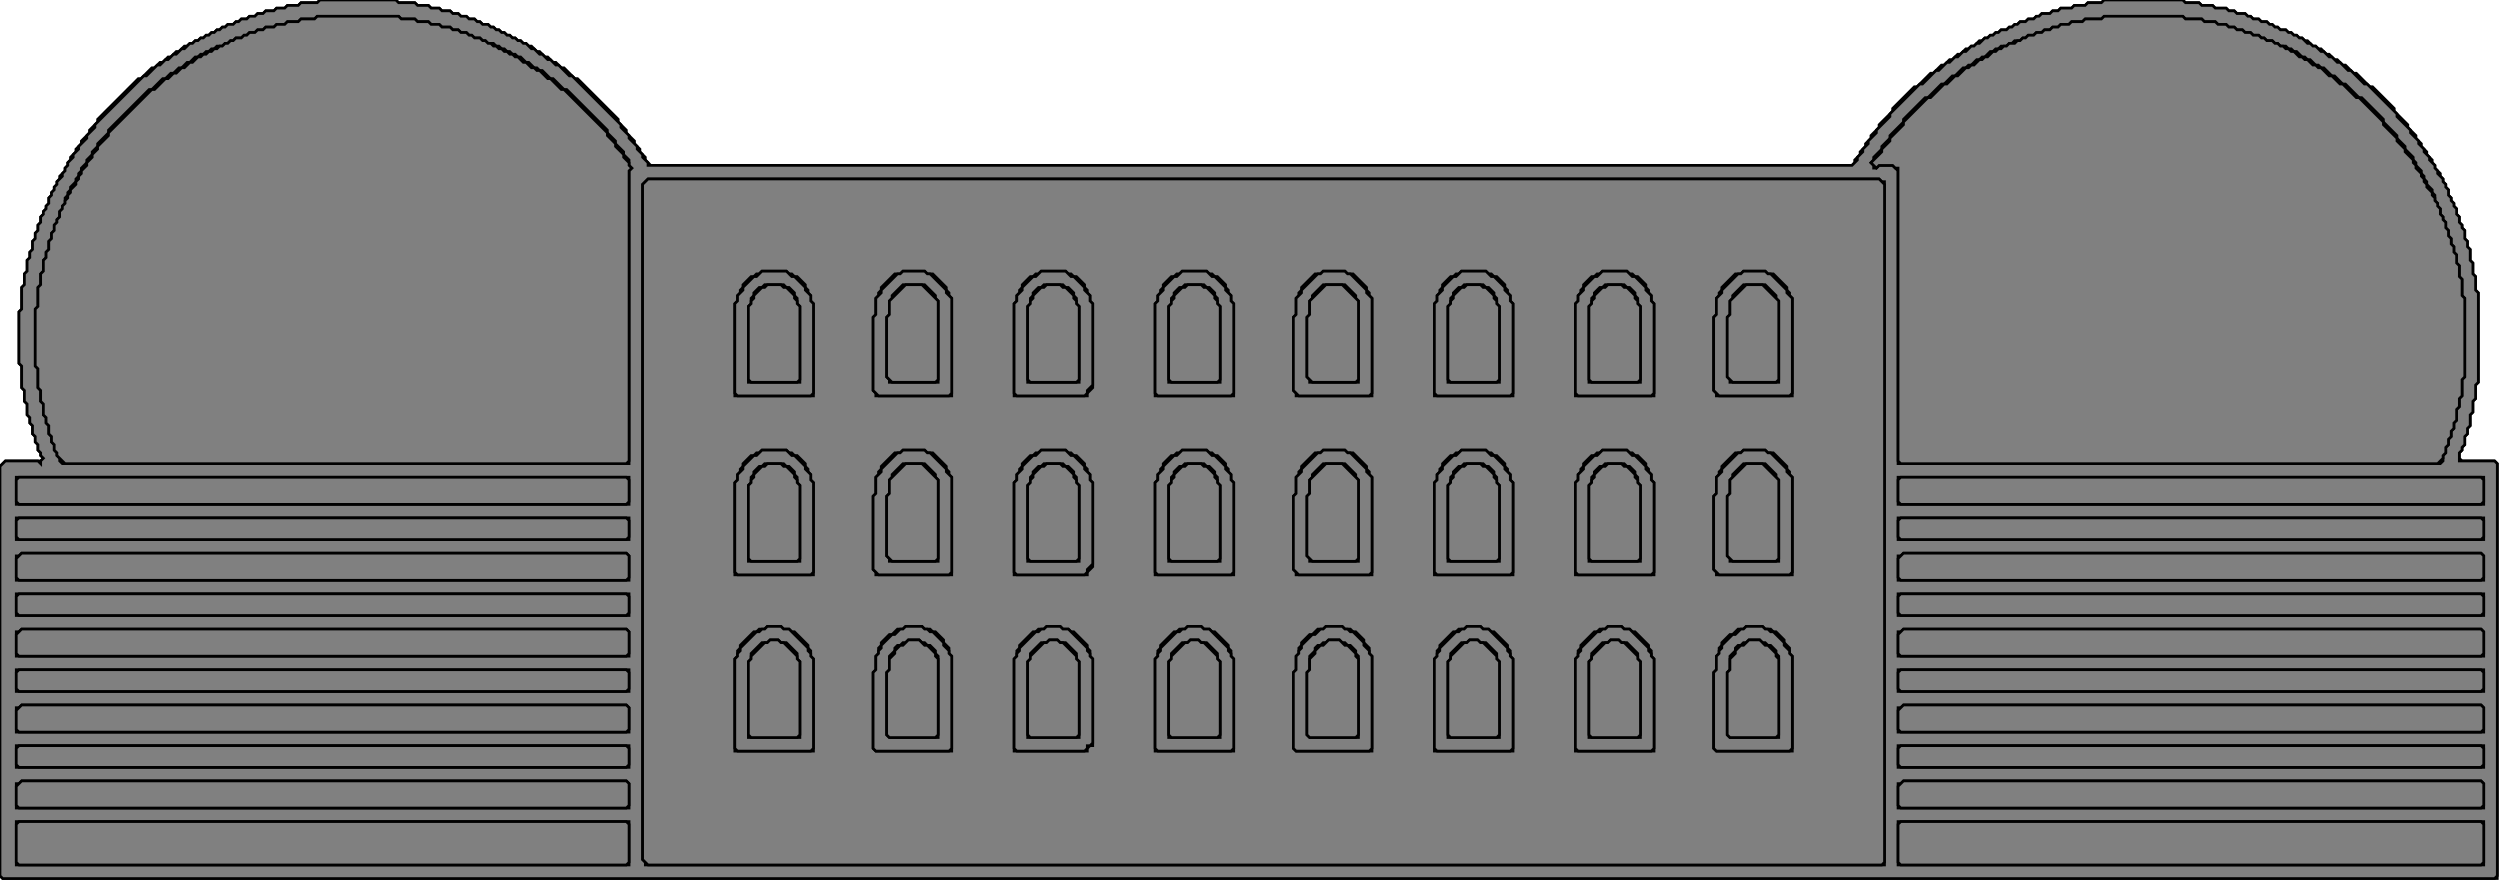 <?xml version="1.0" encoding="UTF-8"?>
<svg xmlns="http://www.w3.org/2000/svg" xmlns:xlink="http://www.w3.org/1999/xlink"
     width="922" height="325" viewBox="0 0 922 325">
<defs>
</defs>
<svg id="0" fill="grey" stroke="black">
<path d="M 118 0 L 117 1 L 111 1 L 110 2 L 106 2 L 105 3 L 102 3 L 101 4 L 98 4 L 97 5 L 95 5 L 94 6 L 92 6 L 91 7 L 89 7 L 88 8 L 87 8 L 86 9 L 84 9 L 83 10 L 82 10 L 81 11 L 80 11 L 79 12 L 78 12 L 77 13 L 76 13 L 75 14 L 74 14 L 73 15 L 72 15 L 71 16 L 70 16 L 69 17 L 68 17 L 66 19 L 65 19 L 63 21 L 62 21 L 60 23 L 59 23 L 57 25 L 56 25 L 52 29 L 51 29 L 36 44 L 36 45 L 33 48 L 33 49 L 30 52 L 30 53 L 28 55 L 28 56 L 26 58 L 26 59 L 25 60 L 25 61 L 24 62 L 24 63 L 22 65 L 22 66 L 21 67 L 21 68 L 20 69 L 20 70 L 19 71 L 19 72 L 18 73 L 18 75 L 17 76 L 17 77 L 16 78 L 16 79 L 15 80 L 15 82 L 14 83 L 14 85 L 13 86 L 13 88 L 12 89 L 12 92 L 11 93 L 11 95 L 10 96 L 10 100 L 9 101 L 9 105 L 8 106 L 8 114 L 7 115 L 7 134 L 8 135 L 8 143 L 9 144 L 9 148 L 10 149 L 10 153 L 11 154 L 11 156 L 12 157 L 12 160 L 13 161 L 13 163 L 14 164 L 14 166 L 15 167 L 15 168 L 16 169 L 15 170 L 2 170 L 0 172 L 0 323 L 1 324 L 921 324 L 921 171 L 920 170 L 908 170 L 907 169 L 907 167 L 908 166 L 908 165 L 909 164 L 909 161 L 910 160 L 910 158 L 911 157 L 911 153 L 912 152 L 912 148 L 913 147 L 913 142 L 914 141 L 914 108 L 913 107 L 913 102 L 912 101 L 912 97 L 911 96 L 911 92 L 910 91 L 910 89 L 909 88 L 909 85 L 908 84 L 908 83 L 907 82 L 907 80 L 906 79 L 906 77 L 905 76 L 905 75 L 904 74 L 904 73 L 903 72 L 903 70 L 902 69 L 902 68 L 901 67 L 901 66 L 900 65 L 900 64 L 898 62 L 898 61 L 897 60 L 897 59 L 895 57 L 895 56 L 893 54 L 893 53 L 891 51 L 891 50 L 888 47 L 888 46 L 883 41 L 883 40 L 875 32 L 874 32 L 869 27 L 868 27 L 865 24 L 864 24 L 862 22 L 861 22 L 859 20 L 858 20 L 856 18 L 855 18 L 854 17 L 853 17 L 851 15 L 850 15 L 849 14 L 848 14 L 847 13 L 846 13 L 845 12 L 844 12 L 843 11 L 841 11 L 840 10 L 839 10 L 838 9 L 837 9 L 836 8 L 834 8 L 833 7 L 831 7 L 830 6 L 829 6 L 828 5 L 825 5 L 824 4 L 822 4 L 821 3 L 817 3 L 816 2 L 812 2 L 811 1 L 806 1 L 805 0 L 776 0 L 775 1 L 770 1 L 769 2 L 765 2 L 764 3 L 760 3 L 759 4 L 757 4 L 756 5 L 753 5 L 752 6 L 751 6 L 750 7 L 748 7 L 747 8 L 745 8 L 744 9 L 743 9 L 742 10 L 741 10 L 740 11 L 738 11 L 737 12 L 736 12 L 735 13 L 734 13 L 733 14 L 732 14 L 731 15 L 730 15 L 728 17 L 727 17 L 726 18 L 725 18 L 723 20 L 722 20 L 720 22 L 719 22 L 717 24 L 716 24 L 713 27 L 712 27 L 707 32 L 706 32 L 698 40 L 698 41 L 693 46 L 693 47 L 690 50 L 690 51 L 688 53 L 688 54 L 686 56 L 686 57 L 684 59 L 684 60 L 683 61 L 240 61 L 238 59 L 238 58 L 236 56 L 236 55 L 234 53 L 234 52 L 231 49 L 231 48 L 228 45 L 228 44 L 213 29 L 212 29 L 208 25 L 207 25 L 205 23 L 204 23 L 202 21 L 201 21 L 199 19 L 198 19 L 196 17 L 195 17 L 194 16 L 193 16 L 192 15 L 191 15 L 190 14 L 189 14 L 188 13 L 187 13 L 186 12 L 185 12 L 184 11 L 183 11 L 182 10 L 181 10 L 180 9 L 178 9 L 177 8 L 176 8 L 175 7 L 173 7 L 172 6 L 170 6 L 169 5 L 167 5 L 166 4 L 163 4 L 162 3 L 159 3 L 158 2 L 154 2 L 153 1 L 147 1 L 146 0 z" />
<path d="M 117 1 L 118 0 L 146 0 L 147 1 L 153 1 L 154 2 L 158 2 L 159 3 L 162 3 L 163 4 L 166 4 L 167 5 L 169 5 L 170 6 L 172 6 L 173 7 L 175 7 L 176 8 L 177 8 L 178 9 L 180 9 L 181 10 L 182 10 L 183 11 L 184 11 L 185 12 L 186 12 L 187 13 L 188 13 L 189 14 L 190 14 L 191 15 L 192 15 L 193 16 L 194 16 L 196 18 L 197 18 L 199 20 L 200 20 L 202 22 L 203 22 L 205 24 L 206 24 L 210 28 L 211 28 L 229 46 L 229 47 L 232 50 L 232 51 L 235 54 L 235 55 L 237 57 L 237 58 L 239 60 L 239 61 L 683 61 L 685 59 L 685 58 L 687 56 L 687 55 L 689 53 L 689 52 L 692 49 L 692 48 L 697 43 L 697 42 L 708 31 L 709 31 L 714 26 L 715 26 L 718 23 L 719 23 L 721 21 L 722 21 L 724 19 L 725 19 L 727 17 L 728 17 L 729 16 L 730 16 L 732 14 L 733 14 L 734 13 L 735 13 L 736 12 L 737 12 L 738 11 L 740 11 L 741 10 L 742 10 L 743 9 L 744 9 L 745 8 L 747 8 L 748 7 L 750 7 L 751 6 L 752 6 L 753 5 L 756 5 L 757 4 L 759 4 L 760 3 L 764 3 L 765 2 L 769 2 L 770 1 L 775 1 L 776 0 L 805 0 L 806 1 L 811 1 L 812 2 L 816 2 L 817 3 L 821 3 L 822 4 L 824 4 L 825 5 L 828 5 L 829 6 L 830 6 L 831 7 L 833 7 L 834 8 L 836 8 L 837 9 L 838 9 L 839 10 L 840 10 L 841 11 L 843 11 L 844 12 L 845 12 L 846 13 L 847 13 L 848 14 L 849 14 L 851 16 L 852 16 L 853 17 L 854 17 L 856 19 L 857 19 L 859 21 L 860 21 L 862 23 L 863 23 L 866 26 L 867 26 L 872 31 L 873 31 L 884 42 L 884 43 L 889 48 L 889 49 L 892 52 L 892 53 L 894 55 L 894 56 L 896 58 L 896 59 L 898 61 L 898 62 L 899 63 L 899 64 L 901 66 L 901 67 L 902 68 L 902 69 L 903 70 L 903 72 L 904 73 L 904 74 L 905 75 L 905 76 L 906 77 L 906 79 L 907 80 L 907 82 L 908 83 L 908 84 L 909 85 L 909 88 L 910 89 L 910 91 L 911 92 L 911 96 L 912 97 L 912 101 L 913 102 L 913 107 L 914 108 L 914 141 L 913 142 L 913 147 L 912 148 L 912 152 L 911 153 L 911 157 L 910 158 L 910 160 L 909 161 L 909 164 L 908 165 L 908 166 L 907 167 L 907 170 L 920 170 L 921 171 L 921 323 L 920 324 L 1 324 L 0 323 L 0 172 L 2 170 L 14 170 L 15 171 L 15 170 L 16 169 L 15 168 L 15 167 L 14 166 L 14 164 L 13 163 L 13 161 L 12 160 L 12 157 L 11 156 L 11 154 L 10 153 L 10 149 L 9 148 L 9 144 L 8 143 L 8 135 L 7 134 L 7 115 L 8 114 L 8 106 L 9 105 L 9 101 L 10 100 L 10 96 L 11 95 L 11 93 L 12 92 L 12 89 L 13 88 L 13 86 L 14 85 L 14 83 L 15 82 L 15 80 L 16 79 L 16 78 L 17 77 L 17 76 L 18 75 L 18 73 L 19 72 L 19 71 L 20 70 L 20 69 L 21 68 L 21 67 L 23 65 L 23 64 L 24 63 L 24 62 L 25 61 L 25 60 L 27 58 L 27 57 L 29 55 L 29 54 L 32 51 L 32 50 L 35 47 L 35 46 L 53 28 L 54 28 L 58 24 L 59 24 L 61 22 L 62 22 L 64 20 L 65 20 L 67 18 L 68 18 L 70 16 L 71 16 L 72 15 L 73 15 L 74 14 L 75 14 L 76 13 L 77 13 L 78 12 L 79 12 L 80 11 L 81 11 L 82 10 L 83 10 L 84 9 L 86 9 L 87 8 L 88 8 L 89 7 L 91 7 L 92 6 L 94 6 L 95 5 L 97 5 L 98 4 L 101 4 L 102 3 L 105 3 L 106 2 L 110 2 L 111 1 z" />
<g id="1">
<path d="M 700 303 L 700 319 L 916 319 L 916 303 z" />
<path d="M 6 303 L 6 319 L 232 319 L 232 303 z" />
<path d="M 702 288 L 701 289 L 700 289 L 700 298 L 916 298 L 916 289 L 915 288 z" />
<path d="M 8 288 L 7 289 L 6 289 L 6 298 L 232 298 L 232 289 L 231 288 z" />
<path d="M 700 275 L 700 283 L 916 283 L 916 275 z" />
<path d="M 6 275 L 6 283 L 232 283 L 232 275 z" />
<path d="M 702 260 L 701 261 L 700 261 L 700 270 L 916 270 L 916 261 L 915 260 z" />
<path d="M 8 260 L 7 261 L 6 261 L 6 270 L 232 270 L 232 261 L 231 260 z" />
<path d="M 700 247 L 700 255 L 916 255 L 916 247 z" />
<path d="M 6 247 L 6 255 L 232 255 L 232 247 z" />
<path d="M 702 232 L 701 233 L 700 233 L 700 242 L 916 242 L 916 233 L 915 232 z" />
<path d="M 8 232 L 7 233 L 6 233 L 6 242 L 232 242 L 232 233 L 231 232 z" />
<path d="M 700 219 L 700 227 L 916 227 L 916 219 z" />
<path d="M 6 219 L 6 227 L 232 227 L 232 219 z" />
<path d="M 702 204 L 701 205 L 700 205 L 700 214 L 916 214 L 916 205 L 915 204 z" />
<path d="M 8 204 L 7 205 L 6 205 L 6 214 L 232 214 L 232 205 L 231 204 z" />
<path d="M 700 191 L 700 199 L 916 199 L 916 191 z" />
<path d="M 6 191 L 6 199 L 232 199 L 232 191 z" />
<path d="M 700 176 L 700 186 L 916 186 L 916 176 z" />
<path d="M 6 176 L 6 186 L 232 186 L 232 176 z" />
<path d="M 239 66 L 237 68 L 237 317 L 238 318 L 238 319 L 695 319 L 695 67 L 694 67 L 693 66 z" />
<path d="M 776 6 L 775 7 L 769 7 L 768 8 L 764 8 L 763 9 L 760 9 L 759 10 L 757 10 L 756 11 L 754 11 L 753 12 L 751 12 L 750 13 L 748 13 L 747 14 L 746 14 L 745 15 L 743 15 L 742 16 L 741 16 L 740 17 L 738 17 L 737 18 L 736 18 L 735 19 L 734 19 L 732 21 L 731 21 L 730 22 L 729 22 L 727 24 L 726 24 L 725 25 L 724 25 L 721 28 L 720 28 L 717 31 L 716 31 L 711 36 L 710 36 L 702 44 L 702 45 L 697 50 L 697 51 L 694 54 L 694 55 L 691 58 L 691 59 L 690 60 L 691 61 L 691 62 L 692 62 L 693 61 L 698 61 L 700 63 L 700 171 L 900 171 L 901 170 L 901 168 L 902 167 L 902 165 L 903 164 L 903 162 L 904 161 L 904 159 L 905 158 L 905 156 L 906 155 L 906 151 L 907 150 L 907 147 L 908 146 L 908 140 L 909 139 L 909 110 L 908 109 L 908 103 L 907 102 L 907 98 L 906 97 L 906 94 L 905 93 L 905 91 L 904 90 L 904 88 L 903 87 L 903 85 L 902 84 L 902 82 L 901 81 L 901 80 L 900 79 L 900 77 L 899 76 L 899 75 L 898 74 L 898 72 L 897 71 L 897 70 L 895 68 L 895 67 L 894 66 L 894 65 L 893 64 L 893 63 L 891 61 L 891 60 L 890 59 L 890 58 L 887 55 L 887 54 L 884 51 L 884 50 L 879 45 L 879 44 L 871 36 L 870 36 L 865 31 L 864 31 L 861 28 L 860 28 L 857 25 L 856 25 L 855 24 L 854 24 L 852 22 L 851 22 L 850 21 L 849 21 L 847 19 L 846 19 L 845 18 L 844 18 L 843 17 L 841 17 L 840 16 L 839 16 L 838 15 L 836 15 L 835 14 L 834 14 L 833 13 L 831 13 L 830 12 L 828 12 L 827 11 L 825 11 L 824 10 L 822 10 L 821 9 L 818 9 L 817 8 L 813 8 L 812 7 L 806 7 L 805 6 z" />
<path d="M 117 6 L 116 7 L 111 7 L 110 8 L 106 8 L 105 9 L 102 9 L 101 10 L 98 10 L 97 11 L 95 11 L 94 12 L 92 12 L 91 13 L 90 13 L 89 14 L 87 14 L 86 15 L 85 15 L 84 16 L 83 16 L 82 17 L 80 17 L 79 18 L 78 18 L 77 19 L 76 19 L 75 20 L 74 20 L 73 21 L 72 21 L 70 23 L 69 23 L 67 25 L 66 25 L 64 27 L 63 27 L 61 29 L 60 29 L 56 33 L 55 33 L 40 48 L 40 49 L 36 53 L 36 54 L 34 56 L 34 57 L 32 59 L 32 60 L 30 62 L 30 63 L 29 64 L 29 65 L 28 66 L 28 67 L 26 69 L 26 70 L 25 71 L 25 72 L 24 73 L 24 75 L 23 76 L 23 77 L 22 78 L 22 80 L 21 81 L 21 82 L 20 83 L 20 85 L 19 86 L 19 88 L 18 89 L 18 92 L 17 93 L 17 95 L 16 96 L 16 100 L 15 101 L 15 105 L 14 106 L 14 113 L 13 114 L 13 135 L 14 136 L 14 143 L 15 144 L 15 148 L 16 149 L 16 153 L 17 154 L 17 156 L 18 157 L 18 160 L 19 161 L 19 163 L 20 164 L 20 166 L 21 167 L 21 168 L 22 169 L 22 170 L 23 171 L 232 171 L 232 63 L 233 62 L 232 61 L 232 59 L 230 57 L 230 56 L 227 53 L 227 52 L 224 49 L 224 48 L 209 33 L 208 33 L 204 29 L 203 29 L 200 26 L 199 26 L 198 25 L 197 25 L 195 23 L 194 23 L 192 21 L 191 21 L 190 20 L 189 20 L 188 19 L 187 19 L 186 18 L 185 18 L 184 17 L 183 17 L 182 16 L 180 16 L 179 15 L 178 15 L 177 14 L 175 14 L 174 13 L 173 13 L 172 12 L 170 12 L 169 11 L 167 11 L 166 10 L 163 10 L 162 9 L 159 9 L 158 8 L 154 8 L 153 7 L 148 7 L 147 6 z" />
<g id="2">
<path d="M 700 304 L 701 303 L 915 303 L 916 304 L 916 318 L 915 319 L 701 319 L 700 318 z" />
<path d="M 6 304 L 7 303 L 231 303 L 232 304 L 232 318 L 231 319 L 7 319 L 6 318 z" />
<path d="M 702 288 L 915 288 L 916 289 L 916 297 L 915 298 L 701 298 L 700 297 L 700 290 z" />
<path d="M 8 288 L 231 288 L 232 289 L 232 297 L 231 298 L 7 298 L 6 297 L 6 290 z" />
<path d="M 700 276 L 701 275 L 915 275 L 916 276 L 916 282 L 915 283 L 701 283 L 700 282 z" />
<path d="M 6 276 L 7 275 L 231 275 L 232 276 L 232 282 L 231 283 L 7 283 L 6 282 z" />
<path d="M 702 260 L 915 260 L 916 261 L 916 269 L 915 270 L 701 270 L 700 269 L 700 262 z" />
<path d="M 8 260 L 231 260 L 232 261 L 232 269 L 231 270 L 7 270 L 6 269 L 6 262 z" />
<path d="M 700 248 L 701 247 L 915 247 L 916 248 L 916 254 L 915 255 L 701 255 L 700 254 z" />
<path d="M 6 248 L 7 247 L 231 247 L 232 248 L 232 254 L 231 255 L 7 255 L 6 254 z" />
<path d="M 702 232 L 915 232 L 916 233 L 916 241 L 915 242 L 701 242 L 700 241 L 700 234 z" />
<path d="M 8 232 L 231 232 L 232 233 L 232 241 L 231 242 L 7 242 L 6 241 L 6 234 z" />
<path d="M 700 220 L 701 219 L 915 219 L 916 220 L 916 226 L 915 227 L 701 227 L 700 226 z" />
<path d="M 6 220 L 7 219 L 231 219 L 232 220 L 232 226 L 231 227 L 7 227 L 6 226 z" />
<path d="M 702 204 L 915 204 L 916 205 L 916 213 L 915 214 L 701 214 L 700 213 L 700 206 z" />
<path d="M 8 204 L 231 204 L 232 205 L 232 213 L 231 214 L 7 214 L 6 213 L 6 206 z" />
<path d="M 700 192 L 701 191 L 915 191 L 916 192 L 916 198 L 915 199 L 701 199 L 700 198 z" />
<path d="M 6 192 L 7 191 L 231 191 L 232 192 L 232 198 L 231 199 L 7 199 L 6 198 z" />
<path d="M 700 177 L 701 176 L 915 176 L 916 177 L 916 185 L 915 186 L 701 186 L 700 185 z" />
<path d="M 6 177 L 7 176 L 231 176 L 232 177 L 232 185 L 231 186 L 7 186 L 6 185 z" />
<path d="M 239 66 L 693 66 L 695 68 L 695 318 L 694 319 L 239 319 L 237 317 L 237 68 z" />
<path d="M 775 7 L 776 6 L 805 6 L 806 7 L 812 7 L 813 8 L 817 8 L 818 9 L 821 9 L 822 10 L 824 10 L 825 11 L 827 11 L 828 12 L 830 12 L 831 13 L 833 13 L 834 14 L 835 14 L 836 15 L 838 15 L 839 16 L 840 16 L 841 17 L 842 17 L 843 18 L 844 18 L 845 19 L 846 19 L 848 21 L 849 21 L 850 22 L 851 22 L 853 24 L 854 24 L 855 25 L 856 25 L 859 28 L 860 28 L 863 31 L 864 31 L 869 36 L 870 36 L 879 45 L 879 46 L 884 51 L 884 52 L 887 55 L 887 56 L 890 59 L 890 60 L 891 61 L 891 62 L 893 64 L 893 65 L 894 66 L 894 67 L 895 68 L 895 69 L 897 71 L 897 72 L 898 73 L 898 74 L 899 75 L 899 76 L 900 77 L 900 79 L 901 80 L 901 81 L 902 82 L 902 84 L 903 85 L 903 87 L 904 88 L 904 90 L 905 91 L 905 93 L 906 94 L 906 97 L 907 98 L 907 102 L 908 103 L 908 109 L 909 110 L 909 139 L 908 140 L 908 146 L 907 147 L 907 150 L 906 151 L 906 155 L 905 156 L 905 158 L 904 159 L 904 161 L 903 162 L 903 164 L 902 165 L 902 167 L 901 168 L 901 169 L 899 171 L 701 171 L 700 170 L 700 62 L 699 62 L 698 61 L 693 61 L 692 62 L 690 60 L 694 56 L 694 55 L 697 52 L 697 51 L 702 46 L 702 45 L 711 36 L 712 36 L 717 31 L 718 31 L 721 28 L 722 28 L 725 25 L 726 25 L 727 24 L 728 24 L 730 22 L 731 22 L 732 21 L 733 21 L 735 19 L 736 19 L 737 18 L 738 18 L 739 17 L 740 17 L 741 16 L 743 16 L 744 15 L 745 15 L 746 14 L 747 14 L 748 13 L 750 13 L 751 12 L 753 12 L 754 11 L 756 11 L 757 10 L 759 10 L 760 9 L 763 9 L 764 8 L 768 8 L 769 7 z" />
<path d="M 116 7 L 117 6 L 147 6 L 148 7 L 153 7 L 154 8 L 158 8 L 159 9 L 162 9 L 163 10 L 166 10 L 167 11 L 169 11 L 170 12 L 172 12 L 173 13 L 174 13 L 175 14 L 177 14 L 178 15 L 179 15 L 180 16 L 181 16 L 182 17 L 183 17 L 184 18 L 185 18 L 186 19 L 187 19 L 188 20 L 189 20 L 190 21 L 191 21 L 193 23 L 194 23 L 196 25 L 197 25 L 198 26 L 199 26 L 202 29 L 203 29 L 207 33 L 208 33 L 224 49 L 224 50 L 227 53 L 227 54 L 230 57 L 230 58 L 232 60 L 232 61 L 233 62 L 232 63 L 232 170 L 231 171 L 24 171 L 21 168 L 21 167 L 20 166 L 20 164 L 19 163 L 19 161 L 18 160 L 18 157 L 17 156 L 17 154 L 16 153 L 16 149 L 15 148 L 15 144 L 14 143 L 14 136 L 13 135 L 13 114 L 14 113 L 14 106 L 15 105 L 15 101 L 16 100 L 16 96 L 17 95 L 17 93 L 18 92 L 18 89 L 19 88 L 19 86 L 20 85 L 20 83 L 21 82 L 21 81 L 22 80 L 22 78 L 23 77 L 23 76 L 24 75 L 24 74 L 25 73 L 25 72 L 26 71 L 26 70 L 28 68 L 28 67 L 29 66 L 29 65 L 30 64 L 30 63 L 32 61 L 32 60 L 34 58 L 34 57 L 36 55 L 36 54 L 40 50 L 40 49 L 56 33 L 57 33 L 61 29 L 62 29 L 64 27 L 65 27 L 67 25 L 68 25 L 70 23 L 71 23 L 73 21 L 74 21 L 75 20 L 76 20 L 77 19 L 78 19 L 79 18 L 80 18 L 81 17 L 82 17 L 83 16 L 84 16 L 85 15 L 86 15 L 87 14 L 89 14 L 90 13 L 91 13 L 92 12 L 94 12 L 95 11 L 97 11 L 98 10 L 101 10 L 102 9 L 105 9 L 106 8 L 110 8 L 111 7 z" />
<path d="M 644 231 L 643 232 L 641 232 L 639 234 L 638 234 L 635 237 L 635 238 L 634 239 L 634 241 L 633 242 L 633 247 L 632 248 L 632 276 L 633 277 L 661 277 L 661 242 L 660 241 L 660 239 L 658 237 L 658 236 L 655 233 L 654 233 L 653 232 L 651 232 L 650 231 z" />
<path d="M 593 231 L 592 232 L 590 232 L 589 233 L 588 233 L 583 238 L 583 239 L 582 240 L 582 242 L 581 243 L 581 277 L 610 277 L 610 243 L 609 242 L 609 240 L 608 239 L 608 238 L 603 233 L 602 233 L 601 232 L 599 232 L 598 231 z" />
<path d="M 541 231 L 540 232 L 538 232 L 537 233 L 536 233 L 531 238 L 531 239 L 530 240 L 530 242 L 529 243 L 529 277 L 558 277 L 558 243 L 557 242 L 557 240 L 556 239 L 556 238 L 551 233 L 550 233 L 549 232 L 547 232 L 546 231 z" />
<path d="M 489 231 L 488 232 L 486 232 L 484 234 L 483 234 L 480 237 L 480 238 L 479 239 L 479 241 L 478 242 L 478 247 L 477 248 L 477 276 L 478 277 L 506 277 L 506 242 L 505 241 L 505 239 L 503 237 L 503 236 L 500 233 L 499 233 L 498 232 L 496 232 L 495 231 z" />
<path d="M 438 231 L 437 232 L 435 232 L 434 233 L 433 233 L 428 238 L 428 239 L 427 240 L 427 242 L 426 243 L 426 277 L 455 277 L 455 243 L 454 242 L 454 240 L 453 239 L 453 238 L 448 233 L 447 233 L 446 232 L 444 232 L 443 231 z" />
<path d="M 386 231 L 385 232 L 383 232 L 382 233 L 381 233 L 376 238 L 376 239 L 375 240 L 375 242 L 374 243 L 374 277 L 401 277 L 401 276 L 402 275 L 403 275 L 403 243 L 402 242 L 402 240 L 401 239 L 401 238 L 396 233 L 395 233 L 394 232 L 392 232 L 391 231 z" />
<path d="M 334 231 L 333 232 L 331 232 L 329 234 L 328 234 L 325 237 L 325 238 L 324 239 L 324 241 L 323 242 L 323 247 L 322 248 L 322 276 L 323 277 L 351 277 L 351 242 L 350 241 L 350 239 L 348 237 L 348 236 L 345 233 L 344 233 L 343 232 L 341 232 L 340 231 z" />
<path d="M 283 231 L 282 232 L 280 232 L 279 233 L 278 233 L 273 238 L 273 239 L 272 240 L 272 242 L 271 243 L 271 277 L 300 277 L 300 243 L 299 242 L 299 240 L 298 239 L 298 238 L 293 233 L 292 233 L 291 232 L 289 232 L 288 231 z" />
<path d="M 643 166 L 642 167 L 640 167 L 635 172 L 635 173 L 634 174 L 634 175 L 633 176 L 633 182 L 632 183 L 632 210 L 633 211 L 633 212 L 661 212 L 661 176 L 660 175 L 660 174 L 659 173 L 659 172 L 654 167 L 652 167 L 651 166 z" />
<path d="M 591 166 L 590 167 L 589 167 L 588 168 L 587 168 L 584 171 L 584 172 L 583 173 L 583 174 L 582 175 L 582 177 L 581 178 L 581 212 L 610 212 L 610 178 L 609 177 L 609 175 L 608 174 L 608 173 L 607 172 L 607 171 L 604 168 L 603 168 L 602 167 L 601 167 L 600 166 z" />
<path d="M 539 166 L 538 167 L 537 167 L 536 168 L 535 168 L 532 171 L 532 172 L 531 173 L 531 174 L 530 175 L 530 177 L 529 178 L 529 212 L 558 212 L 558 178 L 557 177 L 557 175 L 556 174 L 556 173 L 555 172 L 555 171 L 552 168 L 551 168 L 550 167 L 549 167 L 548 166 z" />
<path d="M 488 166 L 487 167 L 485 167 L 480 172 L 480 173 L 479 174 L 479 175 L 478 176 L 478 182 L 477 183 L 477 210 L 478 211 L 478 212 L 506 212 L 506 176 L 505 175 L 505 174 L 504 173 L 504 172 L 499 167 L 497 167 L 496 166 z" />
<path d="M 436 166 L 435 167 L 434 167 L 433 168 L 432 168 L 429 171 L 429 172 L 428 173 L 428 174 L 427 175 L 427 177 L 426 178 L 426 212 L 455 212 L 455 178 L 454 177 L 454 175 L 453 174 L 453 173 L 452 172 L 452 171 L 449 168 L 448 168 L 447 167 L 446 167 L 445 166 z" />
<path d="M 384 166 L 383 167 L 382 167 L 381 168 L 380 168 L 377 171 L 377 172 L 376 173 L 376 174 L 375 175 L 375 177 L 374 178 L 374 212 L 401 212 L 401 211 L 403 209 L 403 178 L 402 177 L 402 175 L 401 174 L 401 173 L 400 172 L 400 171 L 397 168 L 396 168 L 395 167 L 394 167 L 393 166 z" />
<path d="M 333 166 L 332 167 L 330 167 L 325 172 L 325 173 L 324 174 L 324 175 L 323 176 L 323 182 L 322 183 L 322 210 L 323 211 L 323 212 L 351 212 L 351 176 L 350 175 L 350 174 L 349 173 L 349 172 L 344 167 L 342 167 L 341 166 z" />
<path d="M 281 166 L 280 167 L 279 167 L 278 168 L 277 168 L 274 171 L 274 172 L 273 173 L 273 174 L 272 175 L 272 177 L 271 178 L 271 212 L 300 212 L 300 178 L 299 177 L 299 175 L 298 174 L 298 173 L 297 172 L 297 171 L 294 168 L 293 168 L 292 167 L 291 167 L 290 166 z" />
<path d="M 643 100 L 642 101 L 640 101 L 635 106 L 635 107 L 634 108 L 634 109 L 633 110 L 633 116 L 632 117 L 632 144 L 633 145 L 633 146 L 661 146 L 661 110 L 660 109 L 660 108 L 659 107 L 659 106 L 654 101 L 652 101 L 651 100 z" />
<path d="M 591 100 L 590 101 L 589 101 L 588 102 L 587 102 L 584 105 L 584 106 L 583 107 L 583 108 L 582 109 L 582 111 L 581 112 L 581 146 L 610 146 L 610 112 L 609 111 L 609 109 L 608 108 L 608 107 L 607 106 L 607 105 L 604 102 L 603 102 L 602 101 L 601 101 L 600 100 z" />
<path d="M 539 100 L 538 101 L 537 101 L 536 102 L 535 102 L 532 105 L 532 106 L 531 107 L 531 108 L 530 109 L 530 111 L 529 112 L 529 146 L 558 146 L 558 112 L 557 111 L 557 109 L 556 108 L 556 107 L 555 106 L 555 105 L 552 102 L 551 102 L 550 101 L 549 101 L 548 100 z" />
<path d="M 488 100 L 487 101 L 485 101 L 480 106 L 480 107 L 479 108 L 479 109 L 478 110 L 478 116 L 477 117 L 477 144 L 478 145 L 478 146 L 506 146 L 506 110 L 505 109 L 505 108 L 504 107 L 504 106 L 499 101 L 497 101 L 496 100 z" />
<path d="M 436 100 L 435 101 L 434 101 L 433 102 L 432 102 L 429 105 L 429 106 L 428 107 L 428 108 L 427 109 L 427 111 L 426 112 L 426 146 L 455 146 L 455 112 L 454 111 L 454 109 L 453 108 L 453 107 L 452 106 L 452 105 L 449 102 L 448 102 L 447 101 L 446 101 L 445 100 z" />
<path d="M 384 100 L 383 101 L 382 101 L 381 102 L 380 102 L 377 105 L 377 106 L 376 107 L 376 108 L 375 109 L 375 111 L 374 112 L 374 146 L 401 146 L 401 145 L 403 143 L 403 112 L 402 111 L 402 109 L 401 108 L 401 107 L 400 106 L 400 105 L 397 102 L 396 102 L 395 101 L 394 101 L 393 100 z" />
<path d="M 333 100 L 332 101 L 330 101 L 325 106 L 325 107 L 324 108 L 324 109 L 323 110 L 323 116 L 322 117 L 322 144 L 323 145 L 323 146 L 351 146 L 351 110 L 350 109 L 350 108 L 349 107 L 349 106 L 344 101 L 342 101 L 341 100 z" />
<path d="M 281 100 L 280 101 L 279 101 L 278 102 L 277 102 L 274 105 L 274 106 L 273 107 L 273 108 L 272 109 L 272 111 L 271 112 L 271 146 L 300 146 L 300 112 L 299 111 L 299 109 L 298 108 L 298 107 L 297 106 L 297 105 L 294 102 L 293 102 L 292 101 L 291 101 L 290 100 z" />
<g id="3">
<path d="M 643 232 L 644 231 L 650 231 L 651 232 L 652 232 L 653 233 L 654 233 L 658 237 L 658 238 L 660 240 L 660 241 L 661 242 L 661 276 L 660 277 L 633 277 L 632 276 L 632 248 L 633 247 L 633 242 L 634 241 L 634 240 L 635 239 L 635 238 L 639 234 L 640 234 L 642 232 z" />
<path d="M 592 232 L 593 231 L 598 231 L 599 232 L 601 232 L 608 239 L 608 240 L 609 241 L 609 242 L 610 243 L 610 276 L 609 277 L 582 277 L 581 276 L 581 243 L 582 242 L 582 241 L 583 240 L 583 239 L 589 233 L 590 233 L 591 232 z" />
<path d="M 540 232 L 541 231 L 546 231 L 547 232 L 549 232 L 556 239 L 556 240 L 557 241 L 557 242 L 558 243 L 558 276 L 557 277 L 530 277 L 529 276 L 529 243 L 530 242 L 530 241 L 531 240 L 531 239 L 537 233 L 538 233 L 539 232 z" />
<path d="M 488 232 L 489 231 L 495 231 L 496 232 L 497 232 L 498 233 L 499 233 L 503 237 L 503 238 L 505 240 L 505 241 L 506 242 L 506 276 L 505 277 L 478 277 L 477 276 L 477 248 L 478 247 L 478 242 L 479 241 L 479 240 L 480 239 L 480 238 L 484 234 L 485 234 L 487 232 z" />
<path d="M 437 232 L 438 231 L 443 231 L 444 232 L 446 232 L 453 239 L 453 240 L 454 241 L 454 242 L 455 243 L 455 276 L 454 277 L 427 277 L 426 276 L 426 243 L 427 242 L 427 241 L 428 240 L 428 239 L 434 233 L 435 233 L 436 232 z" />
<path d="M 385 232 L 386 231 L 391 231 L 392 232 L 394 232 L 401 239 L 401 240 L 402 241 L 402 242 L 403 243 L 403 274 L 402 275 L 401 275 L 401 276 L 400 277 L 375 277 L 374 276 L 374 243 L 375 242 L 375 241 L 376 240 L 376 239 L 382 233 L 383 233 L 384 232 z" />
<path d="M 333 232 L 334 231 L 340 231 L 341 232 L 342 232 L 343 233 L 344 233 L 348 237 L 348 238 L 350 240 L 350 241 L 351 242 L 351 276 L 350 277 L 323 277 L 322 276 L 322 248 L 323 247 L 323 242 L 324 241 L 324 240 L 325 239 L 325 238 L 329 234 L 330 234 L 332 232 z" />
<path d="M 282 232 L 283 231 L 288 231 L 289 232 L 291 232 L 298 239 L 298 240 L 299 241 L 299 242 L 300 243 L 300 276 L 299 277 L 272 277 L 271 276 L 271 243 L 272 242 L 272 241 L 273 240 L 273 239 L 279 233 L 280 233 L 281 232 z" />
<path d="M 642 167 L 643 166 L 651 166 L 652 167 L 653 167 L 659 173 L 659 174 L 661 176 L 661 211 L 660 212 L 634 212 L 632 210 L 632 183 L 633 182 L 633 176 L 635 174 L 635 173 L 641 167 z" />
<path d="M 591 166 L 600 166 L 602 168 L 603 168 L 607 172 L 607 173 L 609 175 L 609 177 L 610 178 L 610 211 L 609 212 L 582 212 L 581 211 L 581 178 L 582 177 L 582 175 L 584 173 L 584 172 L 588 168 L 589 168 z" />
<path d="M 539 166 L 548 166 L 550 168 L 551 168 L 555 172 L 555 173 L 557 175 L 557 177 L 558 178 L 558 211 L 557 212 L 530 212 L 529 211 L 529 178 L 530 177 L 530 175 L 532 173 L 532 172 L 536 168 L 537 168 z" />
<path d="M 487 167 L 488 166 L 496 166 L 497 167 L 498 167 L 504 173 L 504 174 L 506 176 L 506 211 L 505 212 L 479 212 L 477 210 L 477 183 L 478 182 L 478 176 L 480 174 L 480 173 L 486 167 z" />
<path d="M 436 166 L 445 166 L 447 168 L 448 168 L 452 172 L 452 173 L 454 175 L 454 177 L 455 178 L 455 211 L 454 212 L 427 212 L 426 211 L 426 178 L 427 177 L 427 175 L 429 173 L 429 172 L 433 168 L 434 168 z" />
<path d="M 384 166 L 393 166 L 395 168 L 396 168 L 400 172 L 400 173 L 402 175 L 402 177 L 403 178 L 403 208 L 401 210 L 401 211 L 400 212 L 375 212 L 374 211 L 374 178 L 375 177 L 375 175 L 377 173 L 377 172 L 381 168 L 382 168 z" />
<path d="M 332 167 L 333 166 L 341 166 L 342 167 L 343 167 L 349 173 L 349 174 L 351 176 L 351 211 L 350 212 L 324 212 L 322 210 L 322 183 L 323 182 L 323 176 L 325 174 L 325 173 L 331 167 z" />
<path d="M 281 166 L 290 166 L 292 168 L 293 168 L 297 172 L 297 173 L 299 175 L 299 177 L 300 178 L 300 211 L 299 212 L 272 212 L 271 211 L 271 178 L 272 177 L 272 175 L 274 173 L 274 172 L 278 168 L 279 168 z" />
<path d="M 642 101 L 643 100 L 651 100 L 652 101 L 653 101 L 659 107 L 659 108 L 661 110 L 661 145 L 660 146 L 634 146 L 632 144 L 632 117 L 633 116 L 633 110 L 635 108 L 635 107 L 641 101 z" />
<path d="M 591 100 L 600 100 L 602 102 L 603 102 L 607 106 L 607 107 L 609 109 L 609 111 L 610 112 L 610 145 L 609 146 L 582 146 L 581 145 L 581 112 L 582 111 L 582 109 L 584 107 L 584 106 L 588 102 L 589 102 z" />
<path d="M 539 100 L 548 100 L 550 102 L 551 102 L 555 106 L 555 107 L 557 109 L 557 111 L 558 112 L 558 145 L 557 146 L 530 146 L 529 145 L 529 112 L 530 111 L 530 109 L 532 107 L 532 106 L 536 102 L 537 102 z" />
<path d="M 487 101 L 488 100 L 496 100 L 497 101 L 498 101 L 504 107 L 504 108 L 506 110 L 506 145 L 505 146 L 479 146 L 477 144 L 477 117 L 478 116 L 478 110 L 480 108 L 480 107 L 486 101 z" />
<path d="M 436 100 L 445 100 L 447 102 L 448 102 L 452 106 L 452 107 L 454 109 L 454 111 L 455 112 L 455 145 L 454 146 L 427 146 L 426 145 L 426 112 L 427 111 L 427 109 L 429 107 L 429 106 L 433 102 L 434 102 z" />
<path d="M 384 100 L 393 100 L 395 102 L 396 102 L 400 106 L 400 107 L 402 109 L 402 111 L 403 112 L 403 142 L 401 144 L 401 145 L 400 146 L 375 146 L 374 145 L 374 112 L 375 111 L 375 109 L 377 107 L 377 106 L 381 102 L 382 102 z" />
<path d="M 332 101 L 333 100 L 341 100 L 342 101 L 343 101 L 349 107 L 349 108 L 351 110 L 351 145 L 350 146 L 324 146 L 322 144 L 322 117 L 323 116 L 323 110 L 325 108 L 325 107 L 331 101 z" />
<path d="M 281 100 L 290 100 L 292 102 L 293 102 L 297 106 L 297 107 L 299 109 L 299 111 L 300 112 L 300 145 L 299 146 L 272 146 L 271 145 L 271 112 L 272 111 L 272 109 L 274 107 L 274 106 L 278 102 L 279 102 z" />
<g id="4">
<path d="M 645 236 L 644 237 L 643 237 L 642 238 L 641 238 L 640 239 L 640 240 L 638 242 L 638 247 L 637 248 L 637 271 L 638 272 L 656 272 L 656 242 L 655 241 L 655 240 L 653 238 L 652 238 L 651 237 L 650 237 L 649 236 z" />
<g id="5">
<path d="M 594 236 L 593 237 L 591 237 L 587 241 L 587 243 L 586 244 L 586 272 L 605 272 L 605 244 L 604 243 L 604 241 L 600 237 L 598 237 L 597 236 z" />
<g id="6">
<path d="M 542 236 L 541 237 L 539 237 L 535 241 L 535 243 L 534 244 L 534 272 L 553 272 L 553 244 L 552 243 L 552 241 L 548 237 L 546 237 L 545 236 z" />
<g id="7">
<path d="M 490 236 L 489 237 L 488 237 L 487 238 L 486 238 L 485 239 L 485 240 L 483 242 L 483 247 L 482 248 L 482 271 L 483 272 L 501 272 L 501 242 L 500 241 L 500 240 L 498 238 L 497 238 L 496 237 L 495 237 L 494 236 z" />
<g id="8">
<path d="M 439 236 L 438 237 L 436 237 L 432 241 L 432 243 L 431 244 L 431 272 L 450 272 L 450 244 L 449 243 L 449 241 L 445 237 L 443 237 L 442 236 z" />
<g id="9">
<path d="M 387 236 L 386 237 L 384 237 L 380 241 L 380 243 L 379 244 L 379 272 L 398 272 L 398 244 L 397 243 L 397 241 L 393 237 L 391 237 L 390 236 z" />
<g id="10">
<path d="M 335 236 L 334 237 L 333 237 L 332 238 L 331 238 L 330 239 L 330 240 L 328 242 L 328 247 L 327 248 L 327 271 L 328 272 L 346 272 L 346 242 L 345 241 L 345 240 L 343 238 L 342 238 L 341 237 L 340 237 L 339 236 z" />
<g id="11">
<path d="M 284 236 L 283 237 L 281 237 L 277 241 L 277 243 L 276 244 L 276 272 L 295 272 L 295 244 L 294 243 L 294 241 L 290 237 L 288 237 L 287 236 z" />
<g id="12">
<path d="M 643 171 L 639 175 L 639 176 L 638 177 L 638 182 L 637 183 L 637 205 L 638 206 L 638 207 L 656 207 L 656 177 L 655 176 L 655 175 L 651 171 z" />
<g id="13">
<path d="M 592 171 L 591 172 L 590 172 L 588 174 L 588 175 L 587 176 L 587 178 L 586 179 L 586 207 L 605 207 L 605 179 L 604 178 L 604 176 L 603 175 L 603 174 L 601 172 L 600 172 L 599 171 z" />
<g id="14">
<path d="M 540 171 L 539 172 L 538 172 L 536 174 L 536 175 L 535 176 L 535 178 L 534 179 L 534 207 L 553 207 L 553 179 L 552 178 L 552 176 L 551 175 L 551 174 L 549 172 L 548 172 L 547 171 z" />
<g id="15">
<path d="M 488 171 L 484 175 L 484 176 L 483 177 L 483 182 L 482 183 L 482 205 L 483 206 L 483 207 L 501 207 L 501 177 L 500 176 L 500 175 L 496 171 z" />
<g id="16">
<path d="M 437 171 L 436 172 L 435 172 L 433 174 L 433 175 L 432 176 L 432 178 L 431 179 L 431 207 L 450 207 L 450 179 L 449 178 L 449 176 L 448 175 L 448 174 L 446 172 L 445 172 L 444 171 z" />
<g id="17">
<path d="M 385 171 L 384 172 L 383 172 L 381 174 L 381 175 L 380 176 L 380 178 L 379 179 L 379 207 L 398 207 L 398 179 L 397 178 L 397 176 L 396 175 L 396 174 L 394 172 L 393 172 L 392 171 z" />
<g id="18">
<path d="M 333 171 L 329 175 L 329 176 L 328 177 L 328 182 L 327 183 L 327 205 L 328 206 L 328 207 L 346 207 L 346 177 L 345 176 L 345 175 L 341 171 z" />
<g id="19">
<path d="M 282 171 L 281 172 L 280 172 L 278 174 L 278 175 L 277 176 L 277 178 L 276 179 L 276 207 L 295 207 L 295 179 L 294 178 L 294 176 L 293 175 L 293 174 L 291 172 L 290 172 L 289 171 z" />
<g id="20">
<path d="M 643 105 L 639 109 L 639 110 L 638 111 L 638 116 L 637 117 L 637 139 L 638 140 L 638 141 L 656 141 L 656 111 L 655 110 L 655 109 L 651 105 z" />
<g id="21">
<path d="M 592 105 L 591 106 L 590 106 L 588 108 L 588 109 L 587 110 L 587 112 L 586 113 L 586 141 L 605 141 L 605 113 L 604 112 L 604 110 L 603 109 L 603 108 L 601 106 L 600 106 L 599 105 z" />
<g id="22">
<path d="M 540 105 L 539 106 L 538 106 L 536 108 L 536 109 L 535 110 L 535 112 L 534 113 L 534 141 L 553 141 L 553 113 L 552 112 L 552 110 L 551 109 L 551 108 L 549 106 L 548 106 L 547 105 z" />
<g id="23">
<path d="M 488 105 L 484 109 L 484 110 L 483 111 L 483 116 L 482 117 L 482 139 L 483 140 L 483 141 L 501 141 L 501 111 L 500 110 L 500 109 L 496 105 z" />
<g id="24">
<path d="M 437 105 L 436 106 L 435 106 L 433 108 L 433 109 L 432 110 L 432 112 L 431 113 L 431 141 L 450 141 L 450 113 L 449 112 L 449 110 L 448 109 L 448 108 L 446 106 L 445 106 L 444 105 z" />
<g id="25">
<path d="M 385 105 L 384 106 L 383 106 L 381 108 L 381 109 L 380 110 L 380 112 L 379 113 L 379 141 L 398 141 L 398 113 L 397 112 L 397 110 L 396 109 L 396 108 L 394 106 L 393 106 L 392 105 z" />
<g id="26">
<path d="M 333 105 L 329 109 L 329 110 L 328 111 L 328 116 L 327 117 L 327 139 L 328 140 L 328 141 L 346 141 L 346 111 L 345 110 L 345 109 L 341 105 z" />
<g id="27">
<path d="M 282 105 L 281 106 L 280 106 L 278 108 L 278 109 L 277 110 L 277 112 L 276 113 L 276 141 L 295 141 L 295 113 L 294 112 L 294 110 L 293 109 L 293 108 L 291 106 L 290 106 L 289 105 z" />
<g id="28">
<path d="M 645 236 L 649 236 L 651 238 L 652 238 L 655 241 L 655 242 L 656 243 L 656 271 L 655 272 L 638 272 L 637 271 L 637 248 L 638 247 L 638 243 L 640 241 L 640 240 L 642 238 L 643 238 z" />
<path d="M 593 237 L 594 236 L 597 236 L 598 237 L 599 237 L 604 242 L 604 243 L 605 244 L 605 271 L 604 272 L 587 272 L 586 271 L 586 244 L 587 243 L 587 242 L 592 237 z" />
<path d="M 541 237 L 542 236 L 545 236 L 546 237 L 547 237 L 552 242 L 552 243 L 553 244 L 553 271 L 552 272 L 535 272 L 534 271 L 534 244 L 535 243 L 535 242 L 540 237 z" />
<path d="M 490 236 L 494 236 L 496 238 L 497 238 L 500 241 L 500 242 L 501 243 L 501 271 L 500 272 L 483 272 L 482 271 L 482 248 L 483 247 L 483 243 L 485 241 L 485 240 L 487 238 L 488 238 z" />
<path d="M 438 237 L 439 236 L 442 236 L 443 237 L 444 237 L 449 242 L 449 243 L 450 244 L 450 271 L 449 272 L 432 272 L 431 271 L 431 244 L 432 243 L 432 242 L 437 237 z" />
<path d="M 386 237 L 387 236 L 390 236 L 391 237 L 392 237 L 397 242 L 397 243 L 398 244 L 398 271 L 397 272 L 380 272 L 379 271 L 379 244 L 380 243 L 380 242 L 385 237 z" />
<path d="M 335 236 L 339 236 L 341 238 L 342 238 L 345 241 L 345 242 L 346 243 L 346 271 L 345 272 L 328 272 L 327 271 L 327 248 L 328 247 L 328 243 L 330 241 L 330 240 L 332 238 L 333 238 z" />
<path d="M 283 237 L 284 236 L 287 236 L 288 237 L 289 237 L 294 242 L 294 243 L 295 244 L 295 271 L 294 272 L 277 272 L 276 271 L 276 244 L 277 243 L 277 242 L 282 237 z" />
<path d="M 644 171 L 650 171 L 656 177 L 656 206 L 655 207 L 639 207 L 637 205 L 637 183 L 638 182 L 638 177 z" />
<path d="M 592 172 L 593 171 L 598 171 L 599 172 L 600 172 L 603 175 L 603 176 L 604 177 L 604 178 L 605 179 L 605 206 L 604 207 L 587 207 L 586 206 L 586 179 L 587 178 L 587 177 L 588 176 L 588 175 L 591 172 z" />
<path d="M 540 172 L 541 171 L 546 171 L 547 172 L 548 172 L 551 175 L 551 176 L 552 177 L 552 178 L 553 179 L 553 206 L 552 207 L 535 207 L 534 206 L 534 179 L 535 178 L 535 177 L 536 176 L 536 175 L 539 172 z" />
<path d="M 489 171 L 495 171 L 501 177 L 501 206 L 500 207 L 484 207 L 482 205 L 482 183 L 483 182 L 483 177 z" />
<path d="M 437 172 L 438 171 L 443 171 L 444 172 L 445 172 L 448 175 L 448 176 L 449 177 L 449 178 L 450 179 L 450 206 L 449 207 L 432 207 L 431 206 L 431 179 L 432 178 L 432 177 L 433 176 L 433 175 L 436 172 z" />
<path d="M 385 172 L 386 171 L 391 171 L 392 172 L 393 172 L 396 175 L 396 176 L 397 177 L 397 178 L 398 179 L 398 206 L 397 207 L 380 207 L 379 206 L 379 179 L 380 178 L 380 177 L 381 176 L 381 175 L 384 172 z" />
<path d="M 334 171 L 340 171 L 346 177 L 346 206 L 345 207 L 329 207 L 327 205 L 327 183 L 328 182 L 328 177 z" />
<path d="M 282 172 L 283 171 L 288 171 L 289 172 L 290 172 L 293 175 L 293 176 L 294 177 L 294 178 L 295 179 L 295 206 L 294 207 L 277 207 L 276 206 L 276 179 L 277 178 L 277 177 L 278 176 L 278 175 L 281 172 z" />
<path d="M 644 105 L 650 105 L 656 111 L 656 140 L 655 141 L 639 141 L 637 139 L 637 117 L 638 116 L 638 111 z" />
<path d="M 592 106 L 593 105 L 598 105 L 599 106 L 600 106 L 603 109 L 603 110 L 604 111 L 604 112 L 605 113 L 605 140 L 604 141 L 587 141 L 586 140 L 586 113 L 587 112 L 587 111 L 588 110 L 588 109 L 591 106 z" />
<path d="M 540 106 L 541 105 L 546 105 L 547 106 L 548 106 L 551 109 L 551 110 L 552 111 L 552 112 L 553 113 L 553 140 L 552 141 L 535 141 L 534 140 L 534 113 L 535 112 L 535 111 L 536 110 L 536 109 L 539 106 z" />
<path d="M 489 105 L 495 105 L 501 111 L 501 140 L 500 141 L 484 141 L 482 139 L 482 117 L 483 116 L 483 111 z" />
<path d="M 437 106 L 438 105 L 443 105 L 444 106 L 445 106 L 448 109 L 448 110 L 449 111 L 449 112 L 450 113 L 450 140 L 449 141 L 432 141 L 431 140 L 431 113 L 432 112 L 432 111 L 433 110 L 433 109 L 436 106 z" />
<path d="M 385 106 L 386 105 L 391 105 L 392 106 L 393 106 L 396 109 L 396 110 L 397 111 L 397 112 L 398 113 L 398 140 L 397 141 L 380 141 L 379 140 L 379 113 L 380 112 L 380 111 L 381 110 L 381 109 L 384 106 z" />
<path d="M 334 105 L 340 105 L 346 111 L 346 140 L 345 141 L 329 141 L 327 139 L 327 117 L 328 116 L 328 111 z" />
<path d="M 282 106 L 283 105 L 288 105 L 289 106 L 290 106 L 293 109 L 293 110 L 294 111 L 294 112 L 295 113 L 295 140 L 294 141 L 277 141 L 276 140 L 276 113 L 277 112 L 277 111 L 278 110 L 278 109 L 281 106 z" />
</g>
</g>
</g>
</g>
</g>
</g>
</g>
</g>
</g>
</g>
</g>
</g>
</g>
</g>
</g>
</g>
</g>
</g>
</g>
</g>
</g>
</g>
</g>
</g>
</g>
</g>
</g>
</g>
</svg>
</svg>